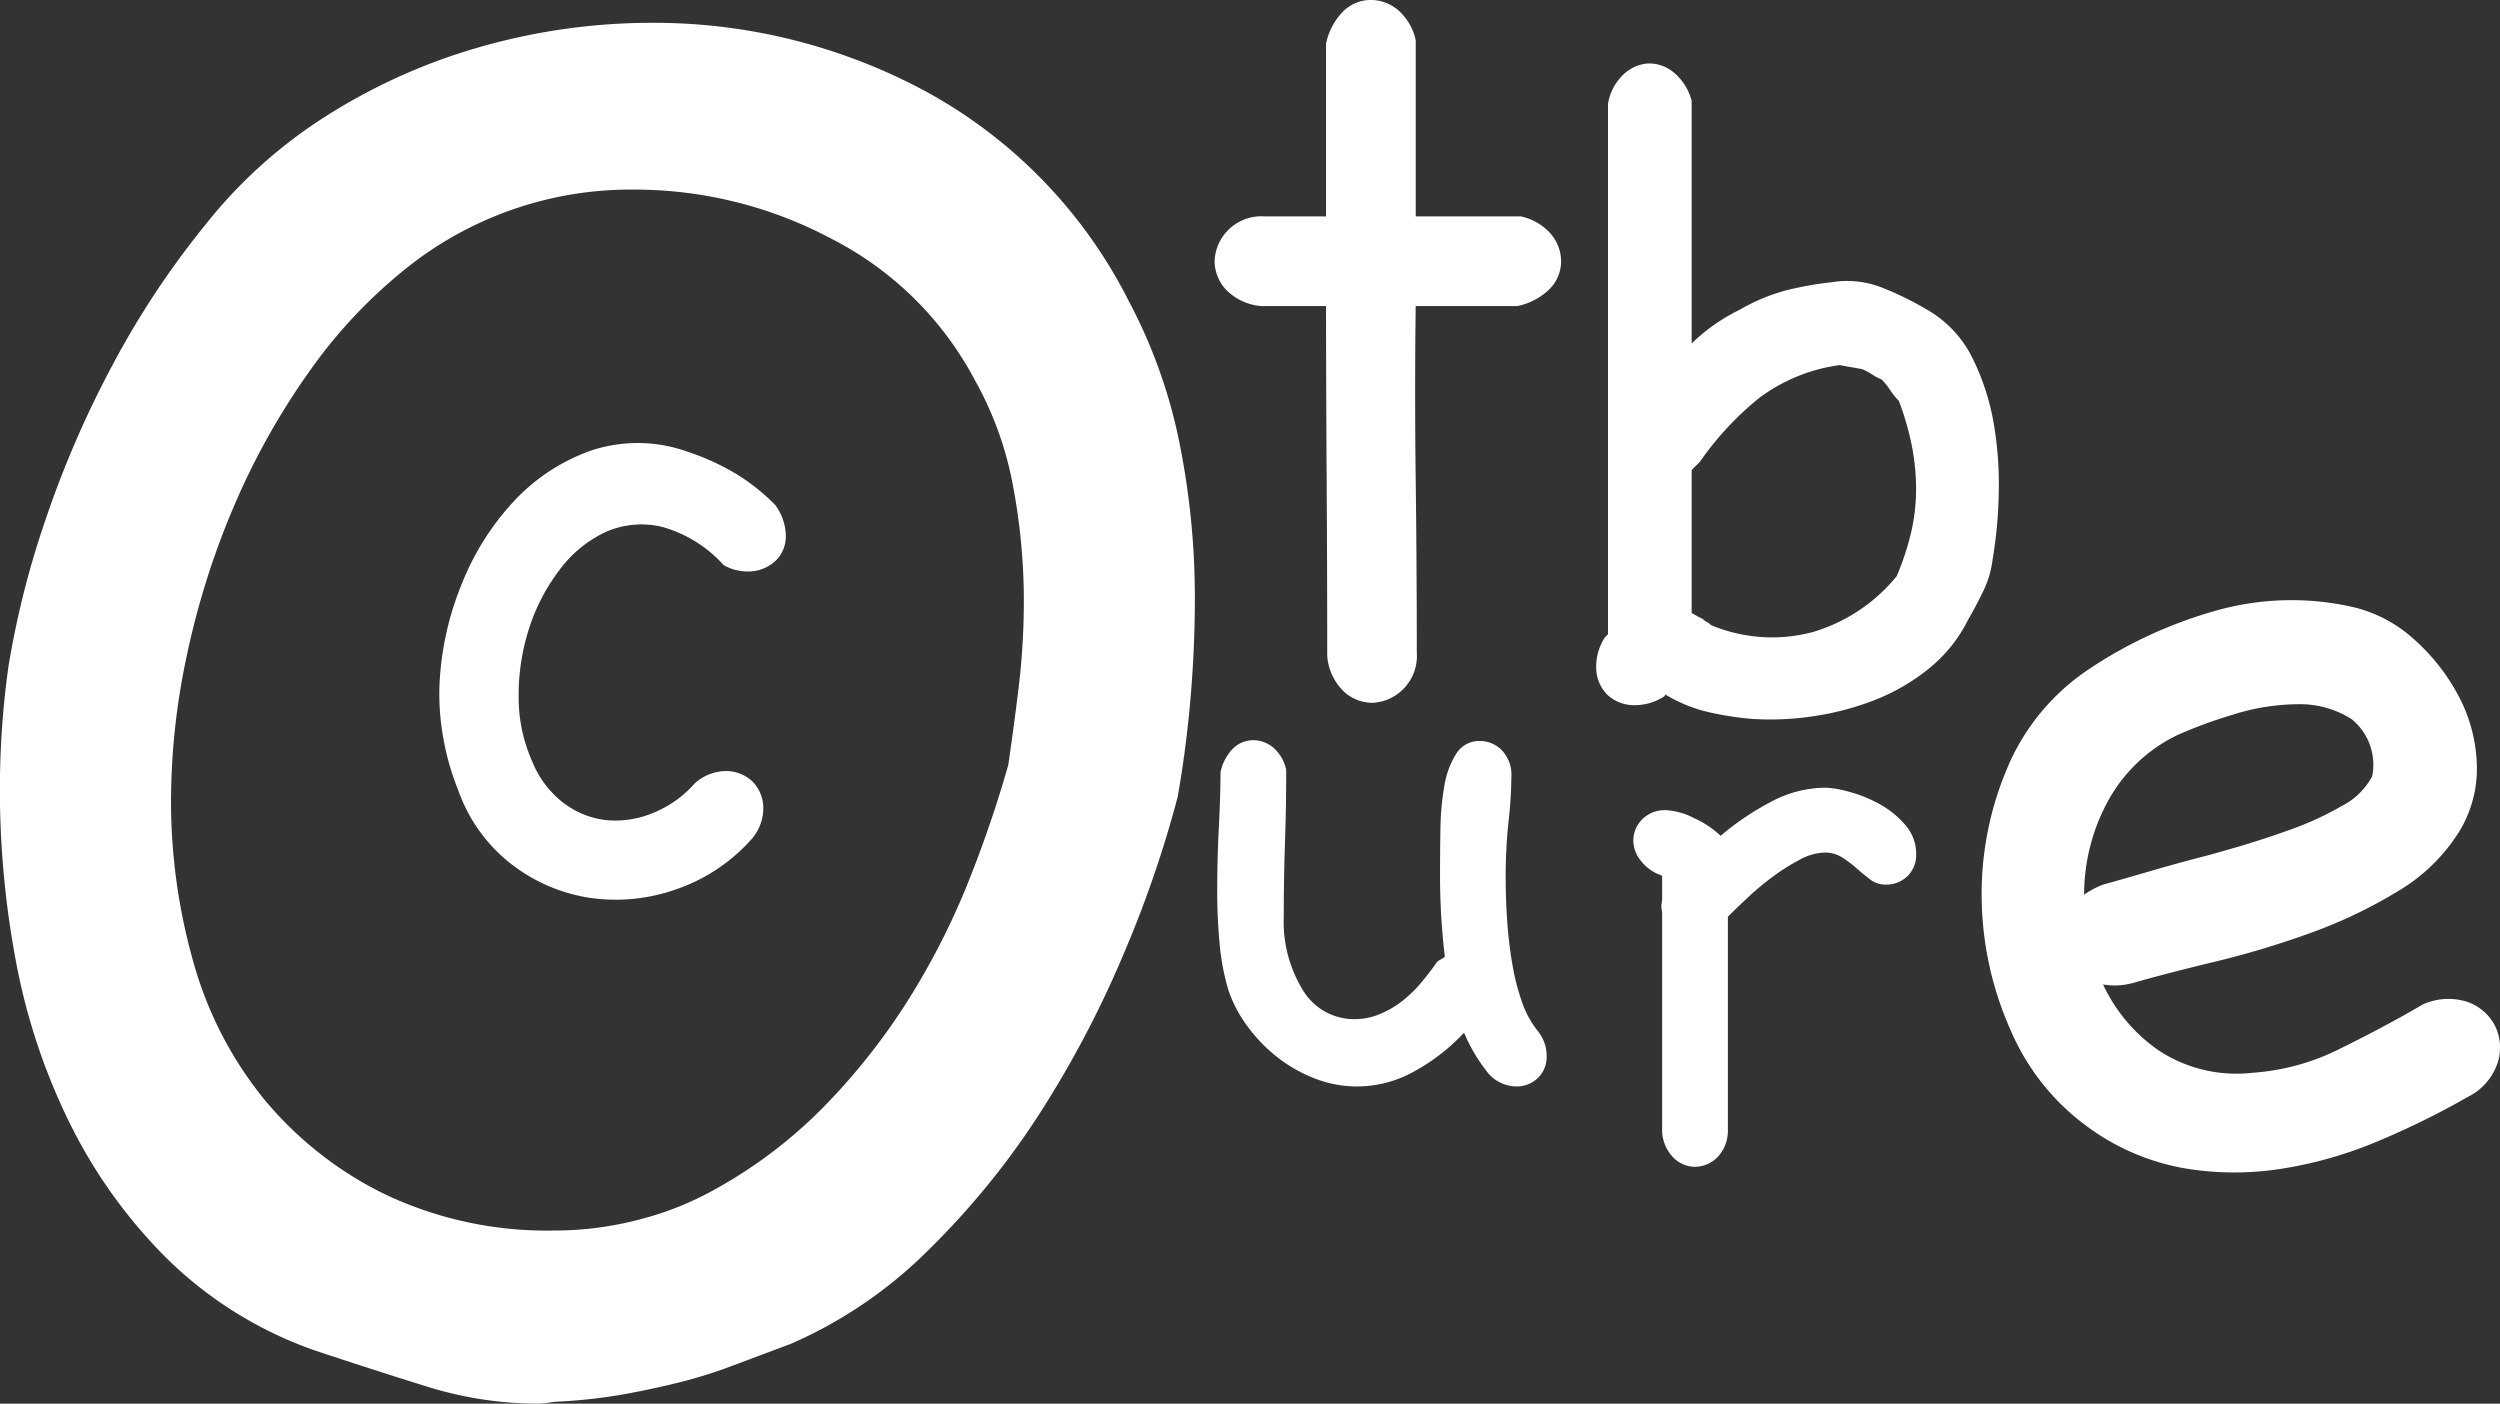<svg xmlns="http://www.w3.org/2000/svg" width="113.73" height="63.856" viewBox="0 0 113.73 63.856">
  <rect x="0" y="0" width="113.73" height="63.856" fill="#333333" stroke="none"/>
  <g id="Grupo_2182" data-name="Grupo 2182" transform="translate(-628.376 -672.575)">
    <path id="Trazado_2866" data-name="Trazado 2866" d="M50.175-26.157q.292-1.945.535-3.938a33.3,33.3,0,0,0,.243-4.035,28.266,28.266,0,0,0-.486-5.154,15.565,15.565,0,0,0-1.75-4.862A15.188,15.188,0,0,0,42.2-50.564,19.06,19.06,0,0,0,33.255-52.8a16.349,16.349,0,0,0-9.918,3.209,22.593,22.593,0,0,0-4.813,4.959,32.615,32.615,0,0,0-3.5,6.223,36.342,36.342,0,0,0-2.139,6.758,31.784,31.784,0,0,0-.729,6.564,26.776,26.776,0,0,0,1.021,7.439,17.219,17.219,0,0,0,3.209,6.223A16.55,16.55,0,0,0,21.878-7.1a17.2,17.2,0,0,0,7.779,1.653A15.03,15.03,0,0,0,33.4-5.931a14.2,14.2,0,0,0,3.452-1.361,21.462,21.462,0,0,0,5.008-3.792A29.132,29.132,0,0,0,45.7-15.947a33.453,33.453,0,0,0,2.82-5.591,54.253,54.253,0,0,0,1.945-5.883Zm7.779.972a51.454,51.454,0,0,1-2.48,7.2,47.513,47.513,0,0,1-3.792,7.2A35.984,35.984,0,0,1,46.625-4.57,20.38,20.38,0,0,1,40.354-.292L37.631.729a21.486,21.486,0,0,1-2.334.729q-1.167.292-2.48.535a24.208,24.208,0,0,1-2.966.34,3.056,3.056,0,0,0-.486.049,3.543,3.543,0,0,1-.583.049A17.1,17.1,0,0,1,23.629,1.6Q21,.778,18.67,0A18.151,18.151,0,0,1,11.96-4.181a23.15,23.15,0,0,1-4.424-6.175A28.325,28.325,0,0,1,5.1-17.7a42.126,42.126,0,0,1-.729-7.779q0-1.459.1-2.869t.292-2.771a40.768,40.768,0,0,1,1.7-6.709,46.392,46.392,0,0,1,3.063-7.05,39.513,39.513,0,0,1,4.23-6.369,22.035,22.035,0,0,1,5.1-4.667,26.582,26.582,0,0,1,7.293-3.355,28.372,28.372,0,0,1,7.876-1.118A26.06,26.06,0,0,1,46.48-57.273a22.256,22.256,0,0,1,9.238,9.529,23.681,23.681,0,0,1,2.334,6.564,35.854,35.854,0,0,1,.681,6.952q0,2.236-.194,4.522T57.954-25.185Z" transform="translate(624 734)" fill="#fff"/>
    <path id="Trazado_2867" data-name="Trazado 2867" d="M16.336-2.516a1.787,1.787,0,0,1,.4,1.13,1.323,1.323,0,0,1-.4,1A1.372,1.372,0,0,1,15.351,0a1.718,1.718,0,0,1-1.386-.748,7.469,7.469,0,0,1-.985-1.7A8.961,8.961,0,0,1,10.757-.711,5.33,5.33,0,0,1,8.131,0a5.294,5.294,0,0,1-1.9-.346,6.655,6.655,0,0,1-1.7-.948A7.222,7.222,0,0,1,3.154-2.7a5.9,5.9,0,0,1-.893-1.677,10.524,10.524,0,0,1-.4-2.1Q1.75-7.621,1.75-8.861q0-1.5.073-2.917T1.9-14.294a2.137,2.137,0,0,1,.583-1.094,1.318,1.318,0,0,1,.912-.365,1.425,1.425,0,0,1,.893.328,1.841,1.841,0,0,1,.6,1.021q0,1.714-.055,3.3T4.777-7.73a5.931,5.931,0,0,0,.875,3.355,2.714,2.714,0,0,0,2.37,1.313,2.926,2.926,0,0,0,1.094-.219,4.267,4.267,0,0,0,1.021-.583,5.691,5.691,0,0,0,.875-.839q.4-.474.729-.948a.694.694,0,0,1,.182-.128.694.694,0,0,0,.182-.128,30.884,30.884,0,0,1-.219-3.683q0-1.057.018-2.133a12.065,12.065,0,0,1,.182-1.969,3.81,3.81,0,0,1,.547-1.459,1.226,1.226,0,0,1,1.076-.565,1.388,1.388,0,0,1,.985.419,1.614,1.614,0,0,1,.438,1.222A19.852,19.852,0,0,1,15-12.033a23.866,23.866,0,0,0-.128,2.516q0,1.021.073,2.042a19.031,19.031,0,0,0,.237,1.951,10.439,10.439,0,0,0,.438,1.7A4.509,4.509,0,0,0,16.336-2.516Z" transform="translate(682 722)" fill="#fff"/>
    <path id="Trazado_2868" data-name="Trazado 2868" d="M6.08-.743a2.449,2.449,0,0,1-1.485.394A1.767,1.767,0,0,1,3.481-.835a1.767,1.767,0,0,1-.487-1.114,2.449,2.449,0,0,1,.394-1.485l.139-.139V-27.706a2.364,2.364,0,0,1,.719-1.346,1.8,1.8,0,0,1,1.114-.487,1.756,1.756,0,0,1,1.137.394,2.506,2.506,0,0,1,.835,1.3V-16.8a8.467,8.467,0,0,1,2.181-1.531,8.761,8.761,0,0,1,2.019-.859,15.015,15.015,0,0,1,2.158-.394,4.328,4.328,0,0,1,2.274.232,14.459,14.459,0,0,1,2.088,1.021A5.145,5.145,0,0,1,20.1-16.15a10.786,10.786,0,0,1,.975,2.993A16.243,16.243,0,0,1,21.3-9.908a20.1,20.1,0,0,1-.278,2.947,4.526,4.526,0,0,1-.418,1.415q-.325.673-.7,1.323a6.621,6.621,0,0,1-1.764,2.2A9.221,9.221,0,0,1,15.663-.58a12.721,12.721,0,0,1-2.831.743,12.989,12.989,0,0,1-2.761.116A14.071,14.071,0,0,1,8.029-.046a6.711,6.711,0,0,1-1.9-.789A.134.134,0,0,1,6.08-.743Zm1.253-10.3v6.5a5.45,5.45,0,0,0,.51.278.727.727,0,0,0,.186.139.727.727,0,0,1,.186.139,7.2,7.2,0,0,0,4.594.325,7.772,7.772,0,0,0,3.852-2.552,12.251,12.251,0,0,0,.673-2.065,8.851,8.851,0,0,0,.209-1.9,10.276,10.276,0,0,0-.186-1.926,12.817,12.817,0,0,0-.6-2.088,2.868,2.868,0,0,1-.394-.487,2.868,2.868,0,0,0-.394-.487,2.4,2.4,0,0,1-.441-.232,2.4,2.4,0,0,0-.441-.232q-.232-.046-.51-.093t-.51-.093A7.9,7.9,0,0,0,10.4-14.317a13.971,13.971,0,0,0-2.692,2.9Z" transform="translate(698 705)" fill="#fff"/>
    <path id="Trazado_2869" data-name="Trazado 2869" d="M13.967-4.773a2.131,2.131,0,0,1,1.481-.575,1.74,1.74,0,0,1,1.171.486A1.74,1.74,0,0,1,17.1-3.691,2.131,2.131,0,0,1,16.53-2.21,8.1,8.1,0,0,1,13.1.044,8.223,8.223,0,0,1,9.215.42,7.716,7.716,0,0,1,5.657-1.1,7.317,7.317,0,0,1,3.227-4.464a11.793,11.793,0,0,1-.707-2.519,11.15,11.15,0,0,1-.133-2.608,13.681,13.681,0,0,1,.994-4.265,11.983,11.983,0,0,1,2.343-3.735,8.816,8.816,0,0,1,3.492-2.32,6.713,6.713,0,0,1,4.4.022,11.214,11.214,0,0,1,2.166.972,9.386,9.386,0,0,1,1.856,1.459,2.428,2.428,0,0,1,.486,1.37,1.563,1.563,0,0,1-.376,1.083,1.81,1.81,0,0,1-1.017.552,2.209,2.209,0,0,1-1.436-.265,5.872,5.872,0,0,0-2.829-1.746,4.015,4.015,0,0,0-2.541.243,5.507,5.507,0,0,0-2.077,1.7,8.763,8.763,0,0,0-1.392,2.652,9.853,9.853,0,0,0-.486,3.094A7.164,7.164,0,0,0,6.586-5.79a4.462,4.462,0,0,0,1.436,1.9,3.944,3.944,0,0,0,1.923.773,4.431,4.431,0,0,0,2.1-.309A5.028,5.028,0,0,0,13.967-4.773Z" transform="translate(646 713)" fill="#fff"/>
    <path id="Trazado_2870" data-name="Trazado 2870" d="M5.768-17.5a2.513,2.513,0,0,1-1.616-.746,1.927,1.927,0,0,1-.522-1.293A2.1,2.1,0,0,1,4.2-20.909a2.129,2.129,0,0,1,1.715-.671H8.7v-7.856a2.915,2.915,0,0,1,.8-1.492,1.8,1.8,0,0,1,1.243-.5,1.943,1.943,0,0,1,1.218.448,2.51,2.51,0,0,1,.82,1.392v8.006h4.773a2.51,2.51,0,0,1,1.392.82,1.943,1.943,0,0,1,.448,1.218,1.8,1.8,0,0,1-.5,1.243,2.915,2.915,0,0,1-1.492.8H12.779q-.05,3.829,0,7.881t.05,7.881a2.129,2.129,0,0,1-.671,1.715A2.1,2.1,0,0,1,10.79.547,1.927,1.927,0,0,1,9.5.025a2.513,2.513,0,0,1-.746-1.616q0-3.878-.025-7.956T8.7-17.5Z" transform="translate(680 704)" fill="#fff"/>
    <path id="Trazado_2871" data-name="Trazado 2871" d="M2.735-12.69a2.079,2.079,0,0,1-.8-.693,1.484,1.484,0,0,1-.255-.8,1.357,1.357,0,0,1,.4-.966,1.442,1.442,0,0,1,1.094-.419,3.124,3.124,0,0,1,1.276.365,4.311,4.311,0,0,1,1.2.8,12.657,12.657,0,0,1,2.334-1.568,5.282,5.282,0,0,1,2.443-.62,4.536,4.536,0,0,1,1.057.182,6.18,6.18,0,0,1,1.367.547,4.247,4.247,0,0,1,1.185.948,1.987,1.987,0,0,1,.51,1.349,1.323,1.323,0,0,1-.4,1,1.372,1.372,0,0,1-.985.383,1.139,1.139,0,0,1-.711-.237q-.31-.237-.62-.51a5.136,5.136,0,0,0-.656-.492,1.437,1.437,0,0,0-.784-.219,2.453,2.453,0,0,0-1.112.31,9.264,9.264,0,0,0-1.2.748,12.191,12.191,0,0,0-1.149.948q-.547.51-.948.912v9.7A1.735,1.735,0,0,1,5.488.237a1.451,1.451,0,0,1-1,.419A1.413,1.413,0,0,1,3.537.273,1.843,1.843,0,0,1,2.99-.912v-9.955a.845.845,0,0,0-.018-.164.845.845,0,0,1-.018-.164.845.845,0,0,1,.018-.164.845.845,0,0,0,.018-.164V-12.58A2,2,0,0,0,2.735-12.69Z" transform="translate(701 725)" fill="#fff"/>
    <path id="Trazado_2872" data-name="Trazado 2872" d="M22.581-6.723a2.813,2.813,0,0,1,2.069-.115,2.251,2.251,0,0,1,1.235,1.092A2.249,2.249,0,0,1,26-4.08a2.675,2.675,0,0,1-1.35,1.551A36.747,36.747,0,0,1,20.57-.517,18.7,18.7,0,0,1,16.146.747,13.71,13.71,0,0,1,11.722.718,10.51,10.51,0,0,1,7.527-1.034,10.559,10.559,0,0,1,3.85-5.545a15.129,15.129,0,0,1-1.322-5.918,14.594,14.594,0,0,1,1.12-5.918,10.08,10.08,0,0,1,3.706-4.568A20.174,20.174,0,0,1,13.1-24.621a12.614,12.614,0,0,1,6.263-.2,6.238,6.238,0,0,1,2.815,1.465,9.159,9.159,0,0,1,2.04,2.586,7.082,7.082,0,0,1,.833,3.1,5.486,5.486,0,0,1-.8,3.074,8.2,8.2,0,0,1-2.815,2.729,21.911,21.911,0,0,1-3.993,1.9,40.9,40.9,0,0,1-4.309,1.293q-2.155.517-3.764.977a3.108,3.108,0,0,1-1.322.057A7.489,7.489,0,0,0,10.6-4.625,6.424,6.424,0,0,0,14.824-3.62a10.478,10.478,0,0,0,4.051-1.12Q20.915-5.746,22.581-6.723Zm-11.2-12.239a7.116,7.116,0,0,0-3.16,3.074,8.885,8.885,0,0,0-1.034,4.166,3.73,3.73,0,0,1,.862-.46q1.034-.287,2.1-.6t2.155-.6q.69-.172,1.867-.517t2.442-.8a14.149,14.149,0,0,0,2.3-1.063,3.225,3.225,0,0,0,1.379-1.35,2.677,2.677,0,0,0-.919-2.586,4.35,4.35,0,0,0-2.471-.69,9.936,9.936,0,0,0-2.988.488A20.655,20.655,0,0,0,11.377-18.961Z" transform="translate(716 725)" fill="#fff"/>
  </g>
</svg>

